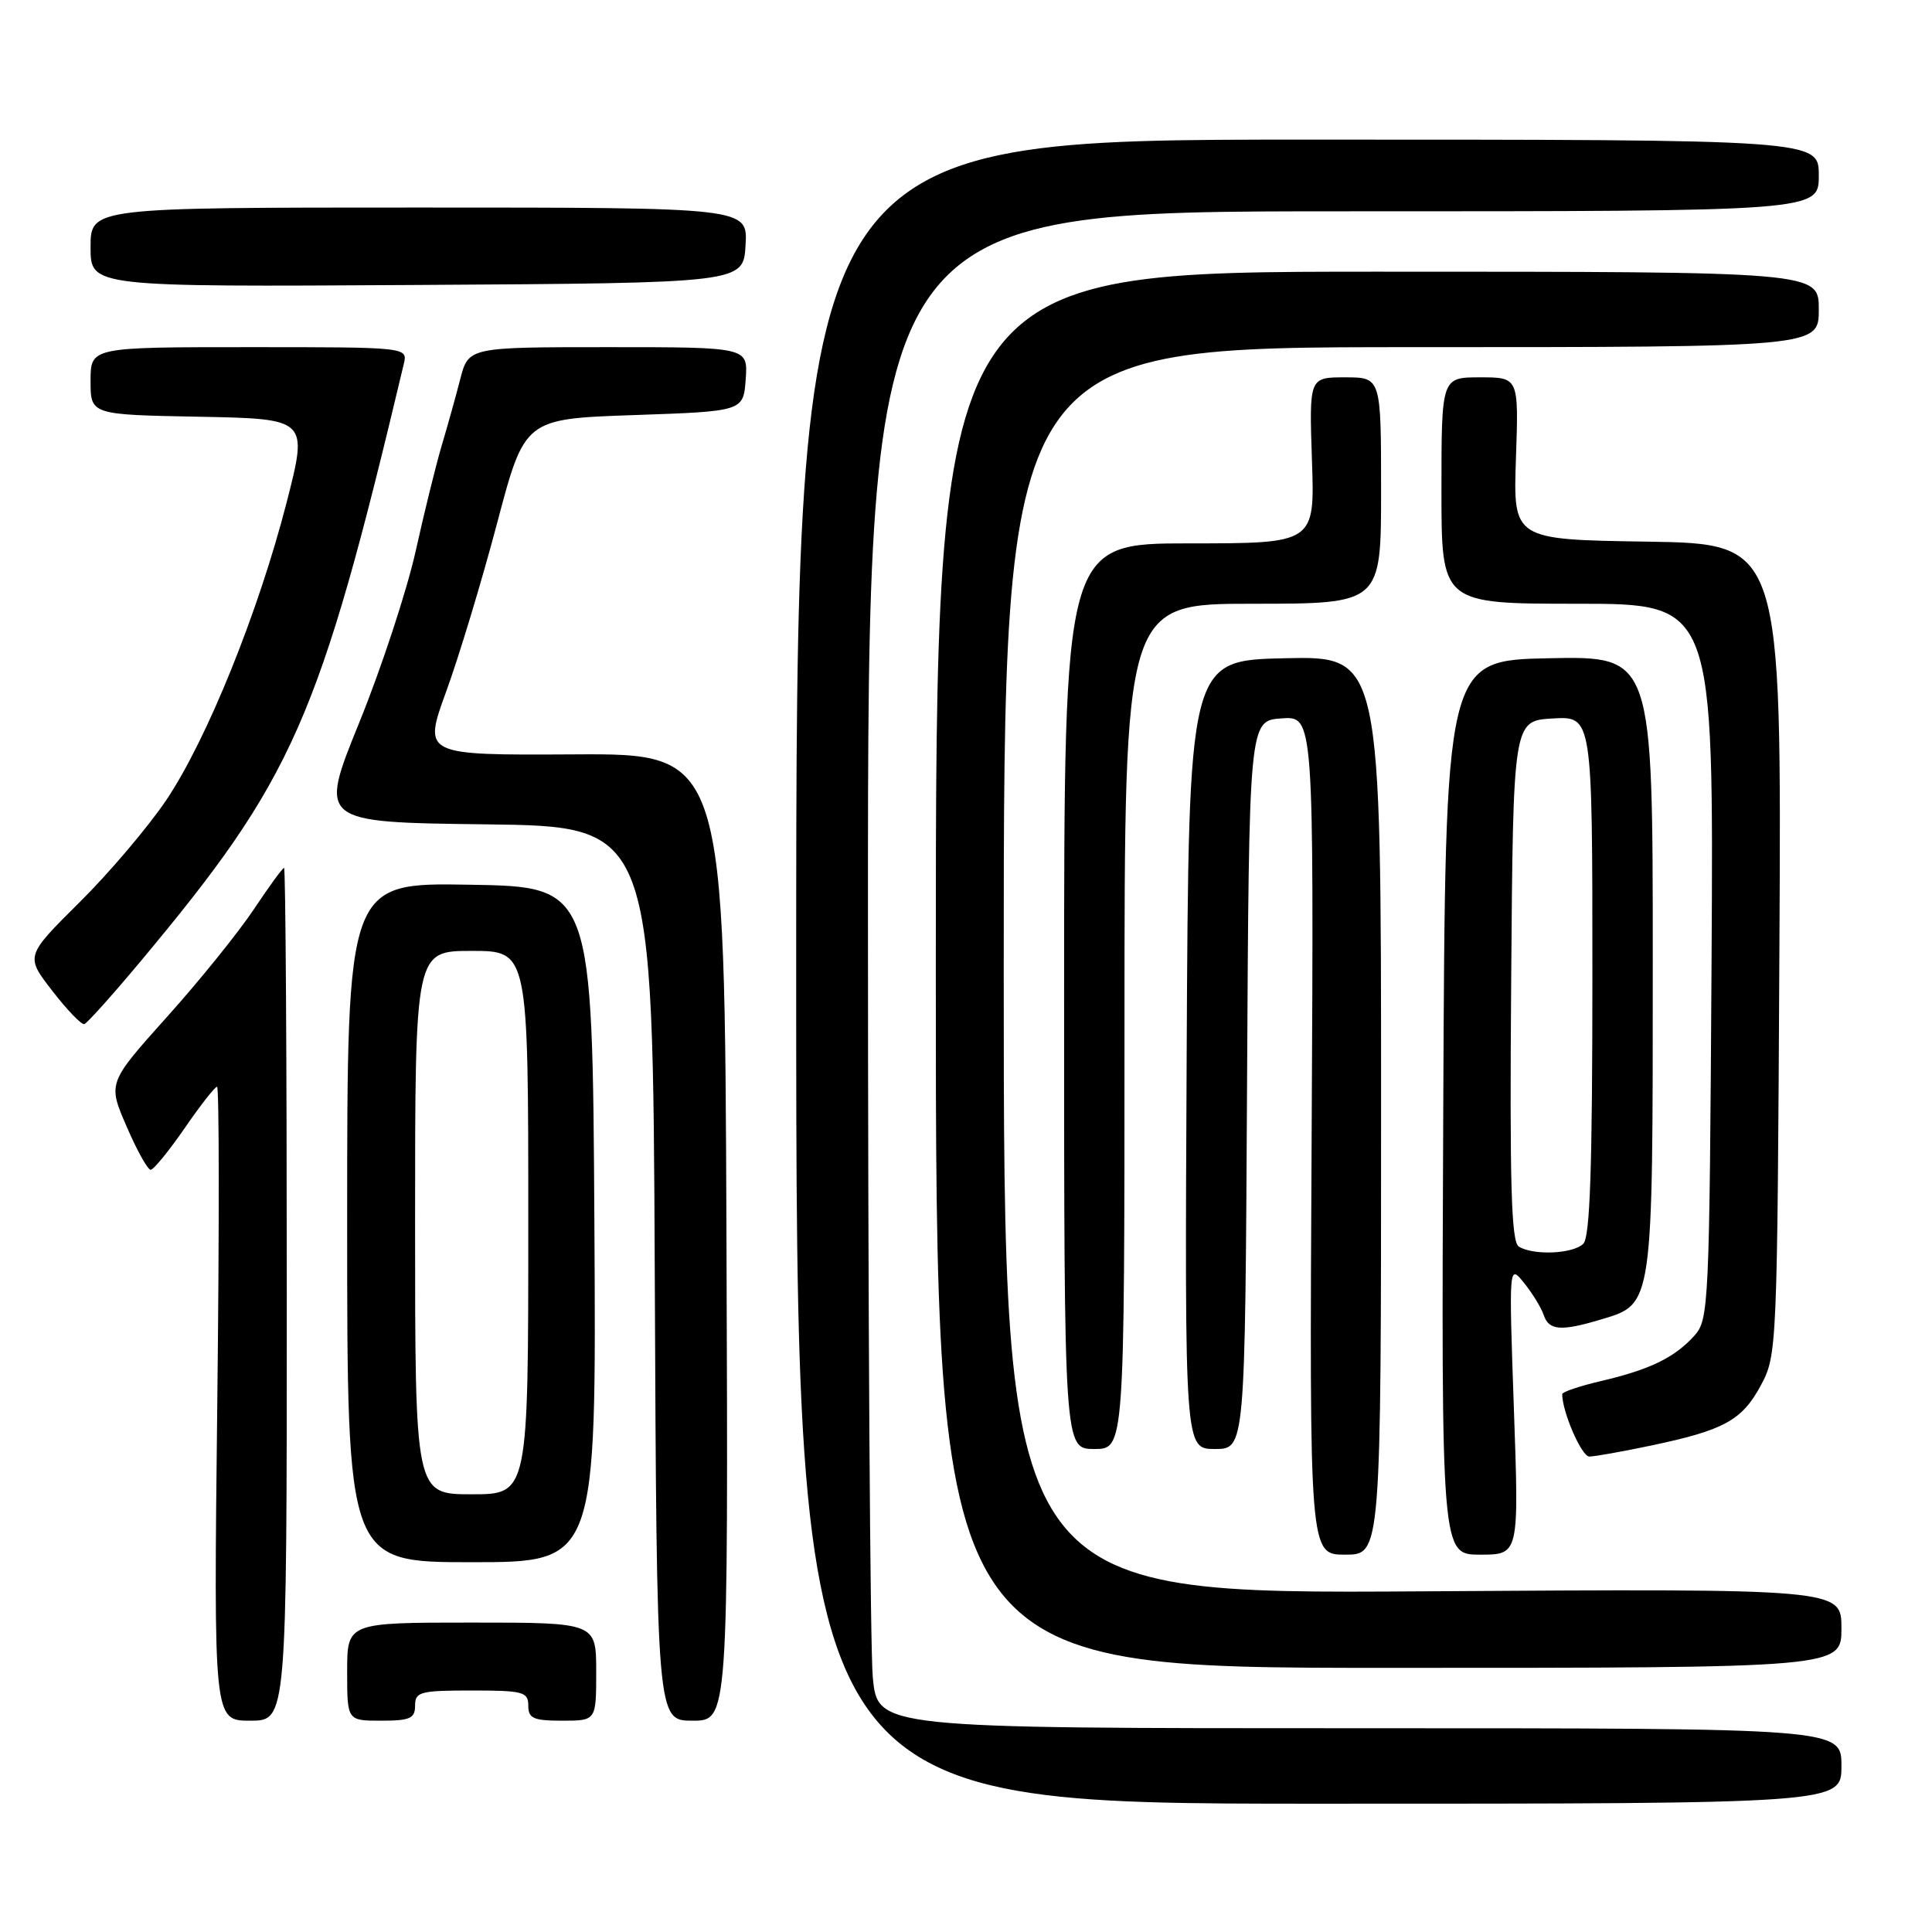 <?xml version="1.0" encoding="UTF-8" standalone="no"?>
<!DOCTYPE svg PUBLIC "-//W3C//DTD SVG 1.1//EN" "http://www.w3.org/Graphics/SVG/1.1/DTD/svg11.dtd" >
<svg xmlns="http://www.w3.org/2000/svg" xmlns:xlink="http://www.w3.org/1999/xlink" version="1.1" viewBox="0 0 256 256">
 <g >
 <path fill="currentColor"
d=" M 244.00 234.00 C 244.00 229.00 244.00 229.00 180.14 229.00 C 116.29 229.00 116.29 229.00 115.65 222.25 C 115.30 218.54 115.01 173.31 115.01 121.75 C 115.00 28.00 115.00 28.00 178.00 28.00 C 241.00 28.00 241.00 28.00 241.00 23.25 C 241.00 18.50 241.00 18.50 173.25 18.50 C 105.50 18.50 105.50 18.50 105.50 128.75 C 105.50 239.00 105.50 239.00 174.75 239.00 C 244.00 239.00 244.00 239.00 244.00 234.00 Z  M 38.00 171.50 C 38.00 140.43 37.84 115.00 37.64 115.00 C 37.44 115.00 35.65 117.47 33.64 120.48 C 31.64 123.49 26.47 129.91 22.14 134.73 C 14.28 143.50 14.28 143.50 16.77 149.25 C 18.13 152.41 19.57 155.00 19.96 155.00 C 20.35 155.00 22.37 152.53 24.46 149.50 C 26.54 146.47 28.48 144.00 28.76 144.00 C 29.05 144.00 29.06 162.90 28.79 186.00 C 28.31 228.00 28.31 228.00 33.15 228.00 C 38.00 228.00 38.00 228.00 38.00 171.50 Z  M 55.00 226.00 C 55.00 224.18 55.67 224.00 62.50 224.00 C 69.33 224.00 70.00 224.18 70.00 226.00 C 70.00 227.70 70.67 228.00 74.50 228.00 C 79.00 228.00 79.00 228.00 79.00 221.50 C 79.00 215.00 79.00 215.00 62.50 215.00 C 46.00 215.00 46.00 215.00 46.00 221.50 C 46.00 228.00 46.00 228.00 50.50 228.00 C 54.33 228.00 55.00 227.70 55.00 226.00 Z  M 96.26 163.92 C 96.02 99.84 96.02 99.84 76.03 99.96 C 56.05 100.07 56.05 100.07 59.13 91.61 C 60.83 86.95 63.86 76.92 65.87 69.32 C 69.52 55.50 69.52 55.50 84.01 55.00 C 98.50 54.50 98.50 54.50 98.81 50.25 C 99.11 46.00 99.11 46.00 80.60 46.00 C 62.08 46.00 62.08 46.00 60.98 50.25 C 60.38 52.59 59.28 56.52 58.54 59.00 C 57.80 61.48 56.24 67.78 55.08 73.02 C 53.91 78.26 50.55 88.49 47.60 95.75 C 42.24 108.96 42.24 108.96 64.37 109.23 C 86.50 109.50 86.50 109.50 86.76 168.75 C 87.02 228.00 87.02 228.00 91.76 228.00 C 96.50 228.00 96.50 228.00 96.26 163.92 Z  M 244.00 215.75 C 244.00 210.50 244.00 210.50 188.50 210.86 C 133.00 211.22 133.00 211.22 133.00 128.61 C 133.00 46.00 133.00 46.00 187.00 46.00 C 241.00 46.00 241.00 46.00 241.00 41.00 C 241.00 36.00 241.00 36.00 182.50 36.00 C 124.00 36.00 124.00 36.00 124.00 128.50 C 124.00 221.00 124.00 221.00 184.00 221.00 C 244.00 221.00 244.00 221.00 244.00 215.75 Z  M 78.76 162.25 C 78.50 117.50 78.50 117.50 62.25 117.23 C 46.00 116.95 46.00 116.95 46.00 161.98 C 46.00 207.00 46.00 207.00 62.51 207.00 C 79.02 207.00 79.02 207.00 78.76 162.25 Z  M 183.00 146.47 C 183.00 86.94 183.00 86.94 170.25 87.22 C 157.50 87.50 157.50 87.50 157.24 139.75 C 156.98 192.00 156.98 192.00 160.98 192.00 C 164.98 192.00 164.98 192.00 165.24 143.75 C 165.50 95.50 165.50 95.50 169.80 95.19 C 174.09 94.88 174.09 94.88 173.80 150.44 C 173.50 206.00 173.50 206.00 178.25 206.00 C 183.00 206.00 183.00 206.00 183.00 146.47 Z  M 200.60 186.75 C 199.93 167.50 199.93 167.50 201.95 170.00 C 203.06 171.38 204.23 173.29 204.55 174.25 C 205.24 176.31 206.85 176.43 212.20 174.82 C 219.06 172.77 219.00 173.17 219.00 127.52 C 219.00 86.94 219.00 86.94 205.25 87.22 C 191.50 87.50 191.50 87.50 191.24 146.75 C 190.98 206.00 190.98 206.00 196.13 206.00 C 201.28 206.00 201.28 206.00 200.60 186.75 Z  M 218.79 191.54 C 228.45 189.51 230.84 188.20 233.33 183.55 C 235.47 179.56 235.50 178.72 235.78 125.77 C 236.07 72.05 236.07 72.05 218.28 71.77 C 200.50 71.50 200.50 71.50 200.87 60.75 C 201.24 50.00 201.24 50.00 196.12 50.00 C 191.00 50.00 191.00 50.00 191.00 65.00 C 191.00 80.00 191.00 80.00 209.04 80.00 C 227.07 80.00 227.07 80.00 226.79 127.40 C 226.51 173.16 226.43 174.87 224.50 177.00 C 221.88 179.89 218.66 181.46 212.25 182.97 C 209.36 183.64 207.00 184.44 207.00 184.73 C 207.00 187.08 209.57 193.00 210.59 193.00 C 211.29 193.00 214.98 192.34 218.79 191.54 Z  M 149.00 136.00 C 149.00 80.00 149.00 80.00 166.00 80.00 C 183.00 80.00 183.00 80.00 183.00 65.00 C 183.00 50.00 183.00 50.00 178.23 50.00 C 173.47 50.00 173.47 50.00 173.84 61.00 C 174.22 72.00 174.22 72.00 157.61 72.00 C 141.00 72.00 141.00 72.00 141.00 132.00 C 141.00 192.00 141.00 192.00 145.00 192.00 C 149.00 192.00 149.00 192.00 149.00 136.00 Z  M 18.53 127.50 C 38.91 103.11 42.25 95.55 53.50 48.25 C 54.04 46.00 54.04 46.00 33.02 46.00 C 12.00 46.00 12.00 46.00 12.00 50.47 C 12.00 54.95 12.00 54.95 26.41 55.22 C 40.81 55.50 40.81 55.50 38.00 66.50 C 34.26 81.07 27.42 98.01 22.03 106.02 C 19.63 109.58 14.45 115.69 10.51 119.59 C 3.36 126.69 3.36 126.69 6.93 131.29 C 8.89 133.83 10.80 135.81 11.17 135.70 C 11.54 135.59 14.85 131.90 18.53 127.50 Z  M 98.79 32.50 C 99.09 27.50 99.09 27.50 55.54 27.50 C 12.00 27.50 12.00 27.50 12.00 32.76 C 12.00 38.02 12.00 38.02 55.25 37.76 C 98.50 37.50 98.50 37.50 98.79 32.50 Z  M 55.00 162.00 C 55.00 126.00 55.00 126.00 62.50 126.00 C 70.00 126.00 70.00 126.00 70.00 162.00 C 70.00 198.00 70.00 198.00 62.50 198.00 C 55.00 198.00 55.00 198.00 55.00 162.00 Z  M 201.24 165.17 C 200.25 164.54 200.03 156.81 200.24 129.93 C 200.50 95.50 200.50 95.50 205.75 95.20 C 211.00 94.90 211.00 94.90 211.00 129.25 C 211.00 154.63 210.69 163.91 209.80 164.80 C 208.44 166.16 203.15 166.38 201.24 165.17 Z "/>
</g>
</svg>